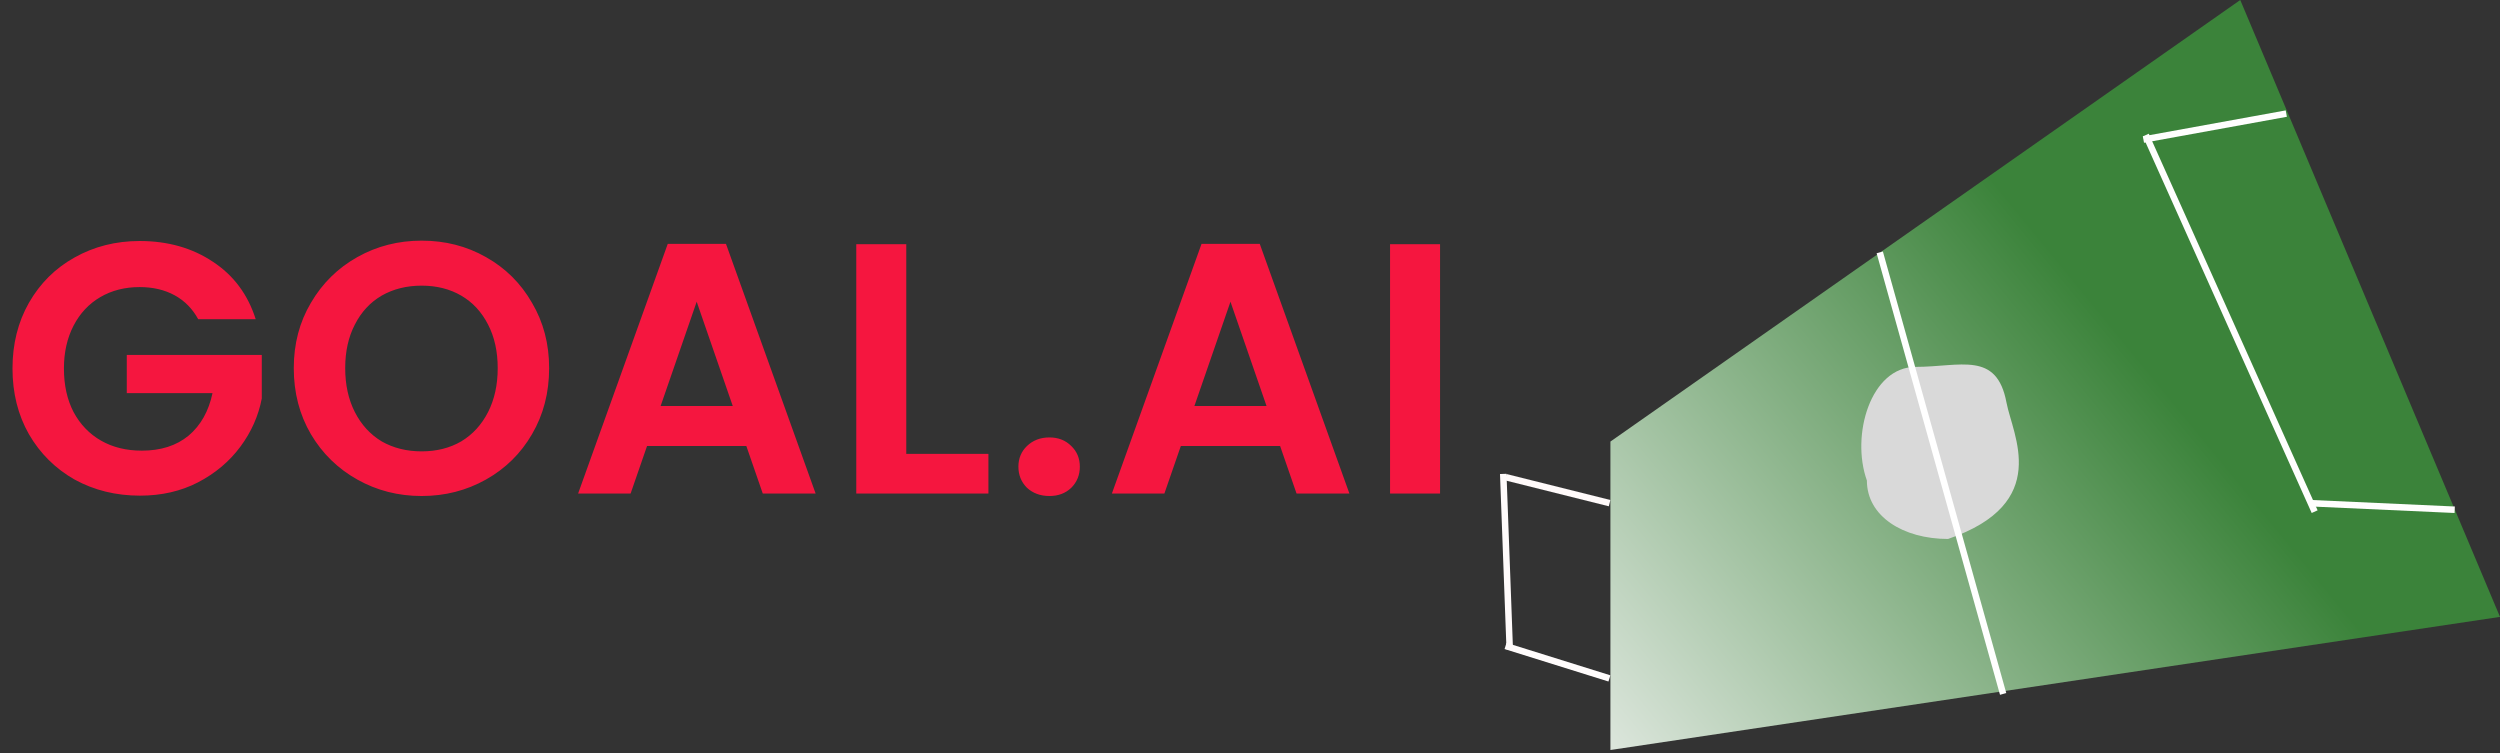 <svg width="385" height="116" viewBox="0 0 385 116" fill="none" xmlns="http://www.w3.org/2000/svg">
    <rect x="0" y="0" width="385" height="116" fill="#333333" stroke="none"/>
    <path d="M345 0L248.005 68V115.5L385 95L345 0Z" fill="url(#paint0_linear_8_26)"/>
    <path d="M309 62C309.938 67 316 77.5 300 83C293.096 83 287.5 79.523 287.5 74C285 67 288.096 56.5 295 56.5C301.904 56.5 307.5 54 309 62Z" fill="#D9D9D9"/>
    <line x1="289.482" y1="38.865" x2="308.482" y2="106.865" stroke="white"/>
    <line x1="247.879" y1="77.485" x2="231.879" y2="73.485" stroke="#FFFAFA"/>
    <line x1="247.851" y1="104.477" x2="231.851" y2="99.477" stroke="#FFFCFC"/>
    <line x1="231.5" y1="72.981" x2="232.5" y2="99.981" stroke="#FFFBFB"/>
    <line x1="352.089" y1="17.492" x2="330.089" y2="21.492" stroke="#FFFEFE"/>
    <line x1="330.456" y1="20.796" x2="356.456" y2="78.796" stroke="#FFFEFE"/>
    <line x1="356.023" y1="77.501" x2="378.023" y2="78.501" stroke="#FFFEFE"/>
    <path d="M30.525 49.16C29.645 47.547 28.435 46.318 26.895 45.475C25.355 44.632 23.558 44.21 21.505 44.21C19.232 44.21 17.215 44.723 15.455 45.75C13.695 46.777 12.32 48.243 11.33 50.15C10.34 52.057 9.845 54.257 9.845 56.75C9.845 59.317 10.34 61.553 11.33 63.46C12.357 65.367 13.768 66.833 15.565 67.86C17.362 68.887 19.452 69.4 21.835 69.4C24.768 69.4 27.17 68.63 29.04 67.09C30.91 65.513 32.138 63.332 32.725 60.545H19.525V54.66H40.315V61.37C39.802 64.047 38.702 66.522 37.015 68.795C35.328 71.068 33.147 72.902 30.47 74.295C27.83 75.652 24.86 76.33 21.56 76.33C17.857 76.33 14.502 75.505 11.495 73.855C8.525 72.168 6.178 69.84 4.455 66.87C2.768 63.9 1.925 60.527 1.925 56.75C1.925 52.973 2.768 49.6 4.455 46.63C6.178 43.623 8.525 41.295 11.495 39.645C14.502 37.958 17.838 37.115 21.505 37.115C25.832 37.115 29.59 38.178 32.78 40.305C35.97 42.395 38.17 45.347 39.38 49.16H30.525ZM64.932 76.385C61.339 76.385 58.038 75.542 55.032 73.855C52.025 72.168 49.642 69.84 47.882 66.87C46.122 63.863 45.242 60.472 45.242 56.695C45.242 52.955 46.122 49.6 47.882 46.63C49.642 43.623 52.025 41.277 55.032 39.59C58.038 37.903 61.339 37.06 64.932 37.06C68.562 37.06 71.862 37.903 74.832 39.59C77.838 41.277 80.204 43.623 81.927 46.63C83.687 49.6 84.567 52.955 84.567 56.695C84.567 60.472 83.687 63.863 81.927 66.87C80.204 69.84 77.838 72.168 74.832 73.855C71.825 75.542 68.525 76.385 64.932 76.385ZM64.932 69.51C67.242 69.51 69.277 68.997 71.037 67.97C72.797 66.907 74.172 65.403 75.162 63.46C76.152 61.517 76.647 59.262 76.647 56.695C76.647 54.128 76.152 51.892 75.162 49.985C74.172 48.042 72.797 46.557 71.037 45.53C69.277 44.503 67.242 43.99 64.932 43.99C62.622 43.99 60.569 44.503 58.772 45.53C57.012 46.557 55.637 48.042 54.647 49.985C53.657 51.892 53.162 54.128 53.162 56.695C53.162 59.262 53.657 61.517 54.647 63.46C55.637 65.403 57.012 66.907 58.772 67.97C60.569 68.997 62.622 69.51 64.932 69.51ZM114.935 68.685H99.645L97.115 76H89.03L102.835 37.555H111.8L125.605 76H117.465L114.935 68.685ZM112.845 62.525L107.29 46.465L101.735 62.525H112.845ZM139.566 69.895H152.216V76H131.866V37.61H139.566V69.895ZM161.62 76.385C160.226 76.385 159.071 75.963 158.155 75.12C157.275 74.24 156.835 73.158 156.835 71.875C156.835 70.592 157.275 69.528 158.155 68.685C159.071 67.805 160.226 67.365 161.62 67.365C162.976 67.365 164.095 67.805 164.975 68.685C165.855 69.528 166.295 70.592 166.295 71.875C166.295 73.158 165.855 74.24 164.975 75.12C164.095 75.963 162.976 76.385 161.62 76.385ZM197.137 68.685H181.847L179.317 76H171.232L185.037 37.555H194.002L207.807 76H199.667L197.137 68.685ZM195.047 62.525L189.492 46.465L183.937 62.525H195.047ZM221.767 37.61V76H214.067V37.61H221.767Z" fill="#F5163F"/>
    <defs>
        <linearGradient id="paint0_linear_8_26" x1="328" y1="53.5" x2="237.5" y2="127.5" gradientUnits="userSpaceOnUse">
            <stop stop-color="#3B833A"/>
            <stop offset="1" stop-color="#F5F5F5"/>
        </linearGradient>
    </defs>
</svg>
